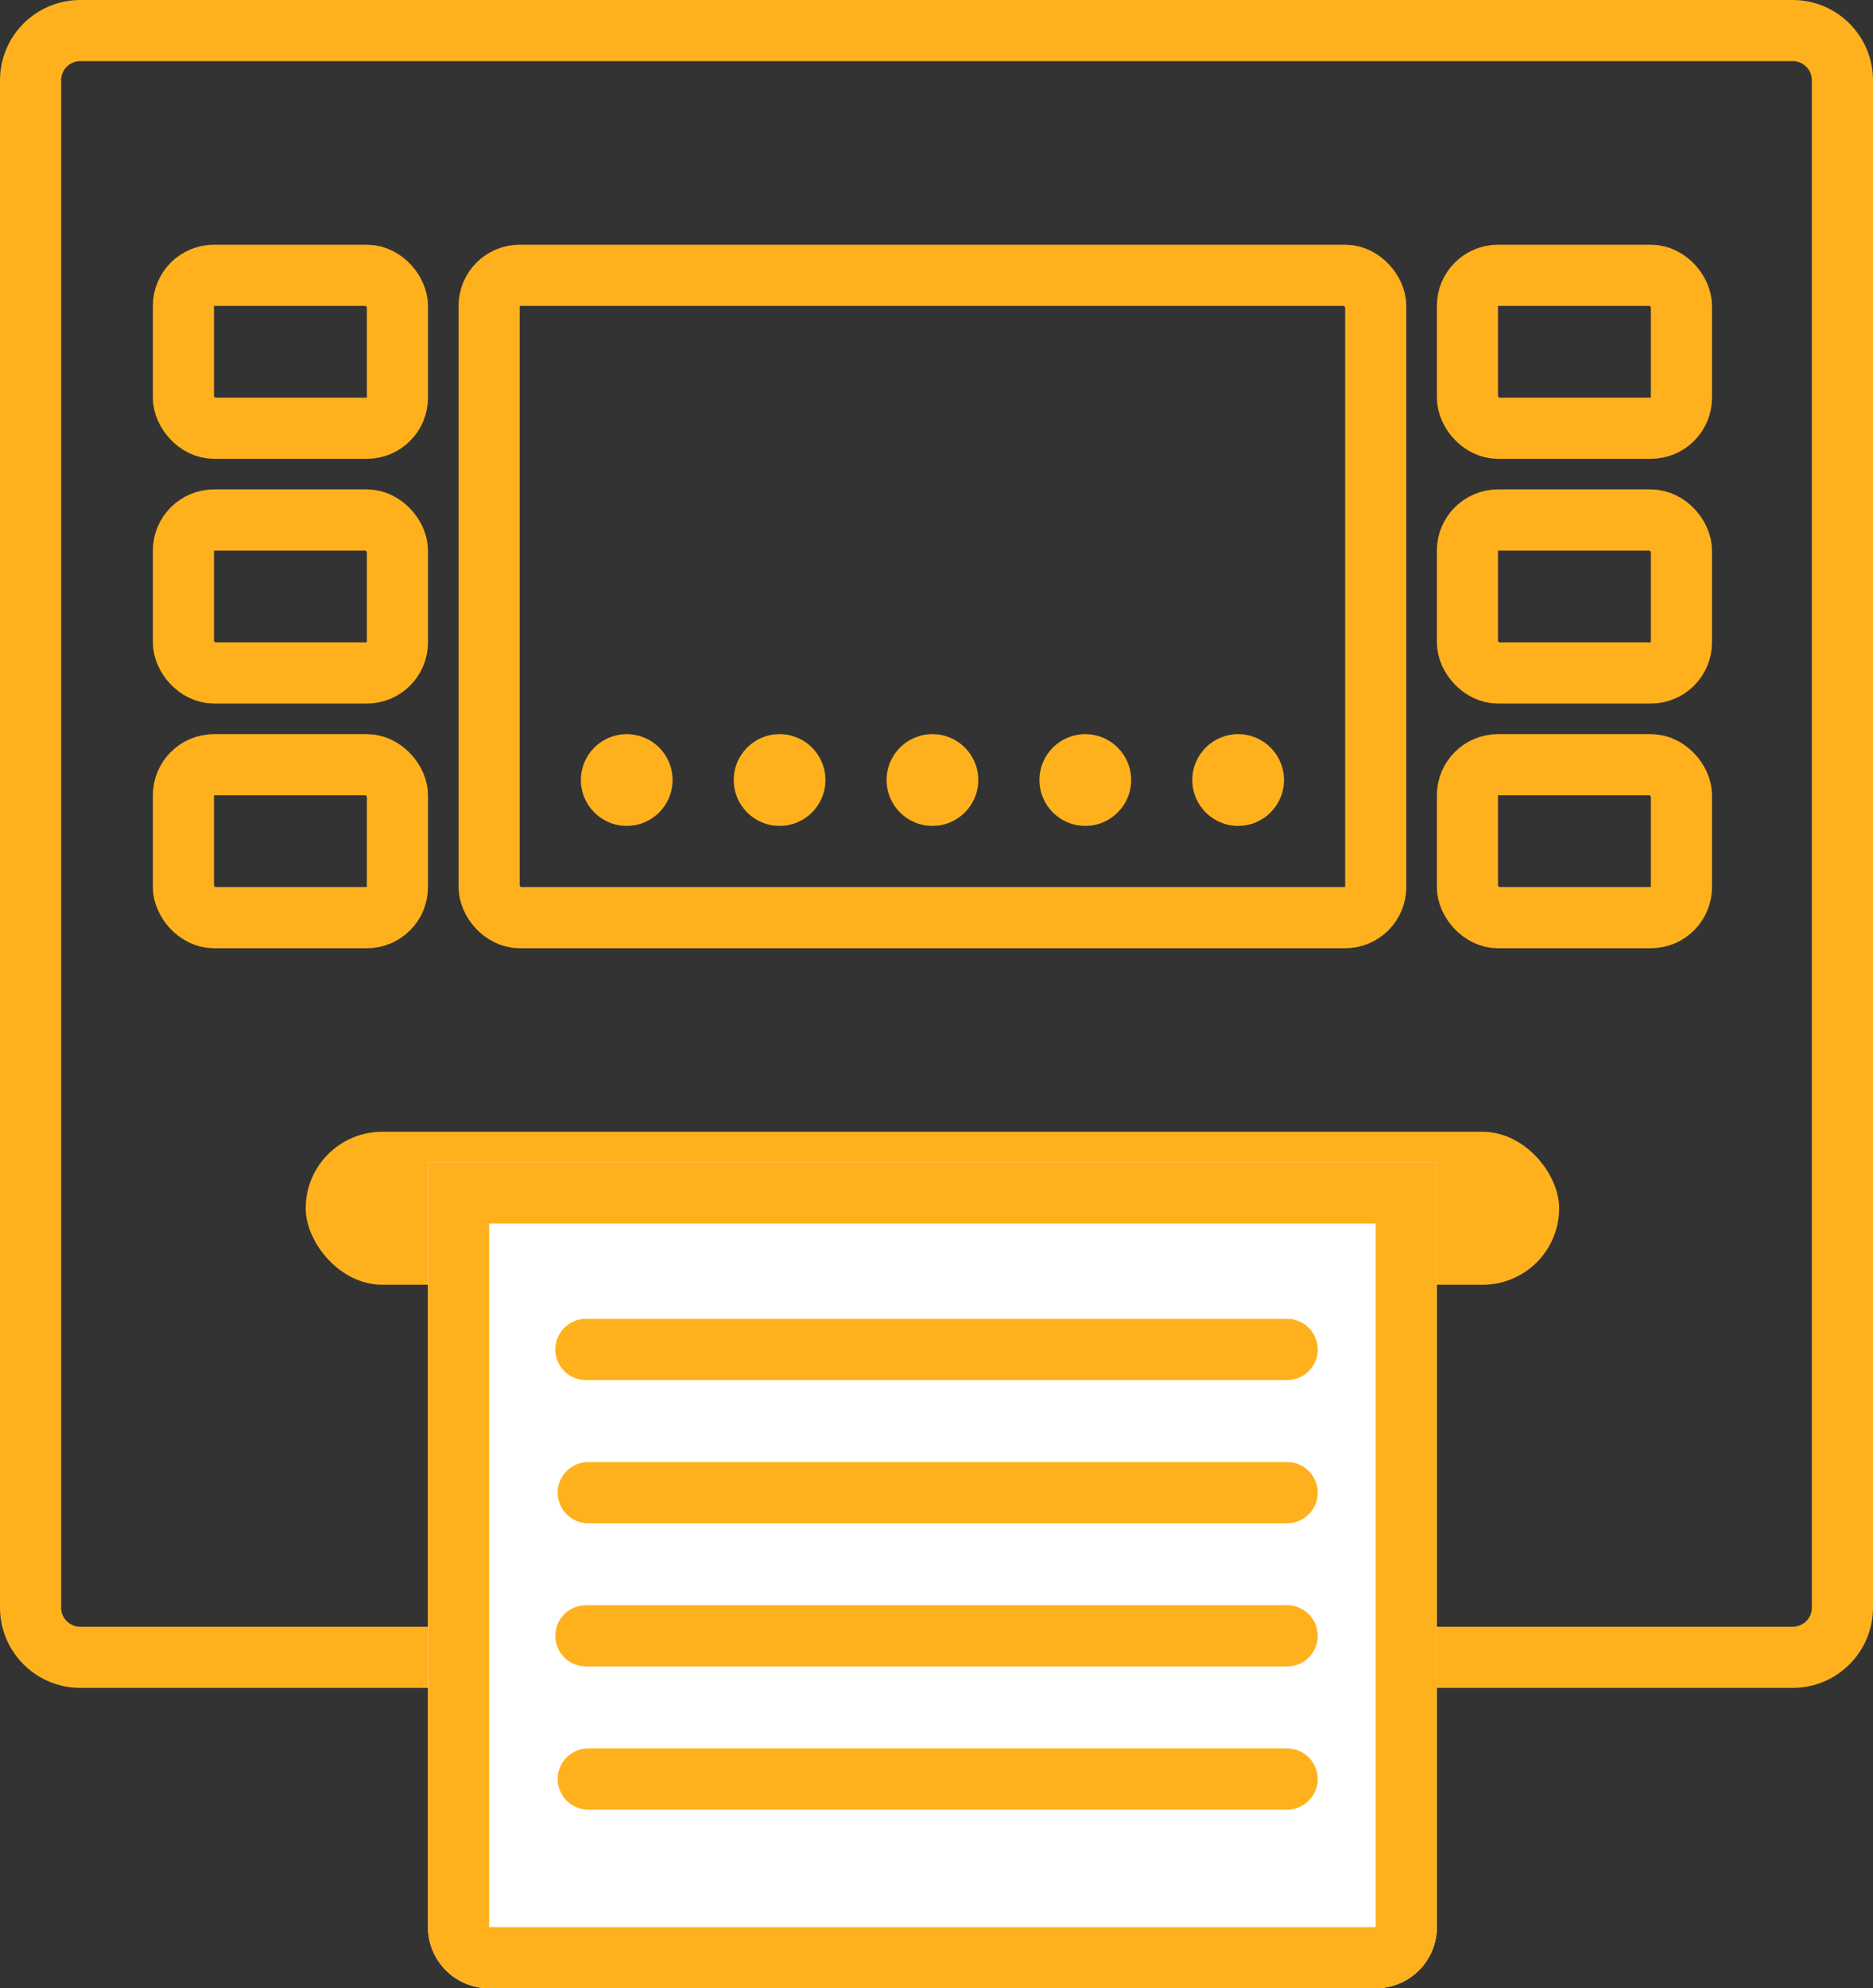 <svg xmlns="http://www.w3.org/2000/svg" width="61.266" height="65" viewBox="0 0 61.266 65"><rect x="0" y="0" width="61.266" height="65" fill="#333333" stroke="none"/><g transform="translate(9742 7307)"><g transform="translate(-9740 -7305)" fill="none" stroke-linecap="round"><path d="M.624,0H56.642a.624.624,0,0,1,.624.624V50.556a.624.624,0,0,1-.624.624H.624A.624.624,0,0,1,0,50.556V.624A.624.624,0,0,1,.624,0Z" stroke="none"/><path d="M 0.624 -3.814697265625e-06 C 0.279 -3.814697265625e-06 3.814697265625e-06 0.279 3.814697265625e-06 0.624 L 3.814697265625e-06 50.556 C 3.814697265625e-06 50.901 0.279 51.18 0.624 51.18 L 56.642 51.18 C 56.986 51.18 57.266 50.901 57.266 50.556 L 57.266 0.624 C 57.266 0.279 56.986 -3.814697265625e-06 56.642 -3.814697265625e-06 L 0.624 -3.814697265625e-06 M 0.624 -2 L 56.642 -2 C 58.089 -2 59.266 -0.823 59.266 0.624 L 59.266 50.556 C 59.266 52.003 58.089 53.18 56.642 53.18 L 0.624 53.18 C -0.823 53.18 -2 52.003 -2 50.556 L -2 0.624 C -2 -0.823 -0.823 -2 0.624 -2 Z" stroke="none" fill="#ffb11d"/></g><rect width="29" height="21" rx="1" transform="translate(-9726 -7298)" fill="none" stroke="#ffb11d" stroke-width="2"/><rect width="7" height="5" rx="1" transform="translate(-9736 -7282)" fill="none" stroke="#ffb11d" stroke-linecap="round" stroke-linejoin="round" stroke-width="2"/><rect width="7" height="5" rx="1" transform="translate(-9736 -7298)" fill="none" stroke="#ffb11d" stroke-linecap="round" stroke-linejoin="round" stroke-width="2"/><rect width="7" height="5" rx="1" transform="translate(-9736 -7290)" fill="none" stroke="#ffb11d" stroke-linecap="round" stroke-linejoin="round" stroke-width="2"/><rect width="7" height="5" rx="1" transform="translate(-9694 -7282)" fill="none" stroke="#ffb11d" stroke-linecap="round" stroke-linejoin="round" stroke-width="2"/><rect width="7" height="5" rx="1" transform="translate(-9694 -7298)" fill="none" stroke="#ffb11d" stroke-linecap="round" stroke-linejoin="round" stroke-width="2"/><rect width="7" height="5" rx="1" transform="translate(-9694 -7290)" fill="none" stroke="#ffb11d" stroke-linecap="round" stroke-linejoin="round" stroke-width="2"/><rect width="41" height="5" rx="2.5" transform="translate(-9732 -7270)" fill="#ffb11d"/><circle cx="1.5" cy="1.5" r="1.5" transform="translate(-9723 -7283)" fill="#ffb11d"/><circle cx="1.5" cy="1.5" r="1.5" transform="translate(-9718 -7283)" fill="#ffb11d"/><circle cx="1.5" cy="1.5" r="1.5" transform="translate(-9713 -7283)" fill="#ffb11d"/><circle cx="1.5" cy="1.5" r="1.5" transform="translate(-9708 -7283)" fill="#ffb11d"/><circle cx="1.5" cy="1.5" r="1.5" transform="translate(-9703 -7283)" fill="#ffb11d"/><g transform="translate(-9728 -7269)" fill="#fff" stroke="#ffb11d" stroke-width="2"><path d="M0,0H33a0,0,0,0,1,0,0V25a2,2,0,0,1-2,2H2a2,2,0,0,1-2-2V0A0,0,0,0,1,0,0Z" stroke="none"/><path d="M1,1H32a0,0,0,0,1,0,0V25a1,1,0,0,1-1,1H2a1,1,0,0,1-1-1V1A0,0,0,0,1,1,1Z" fill="none"/></g><line x1="22.938" transform="translate(-9722.835 -7262.884)" fill="none" stroke="#ffb11d" stroke-linecap="round" stroke-width="2"/><line x1="22.86" transform="translate(-9722.758 -7258.203)" fill="none" stroke="#ffb11d" stroke-linecap="round" stroke-width="2"/><line x1="22.938" transform="translate(-9722.835 -7253.522)" fill="none" stroke="#ffb11d" stroke-linecap="round" stroke-width="2"/><line x1="22.86" transform="translate(-9722.758 -7248.841)" fill="none" stroke="#ffb11d" stroke-linecap="round" stroke-width="2"/></g></svg>